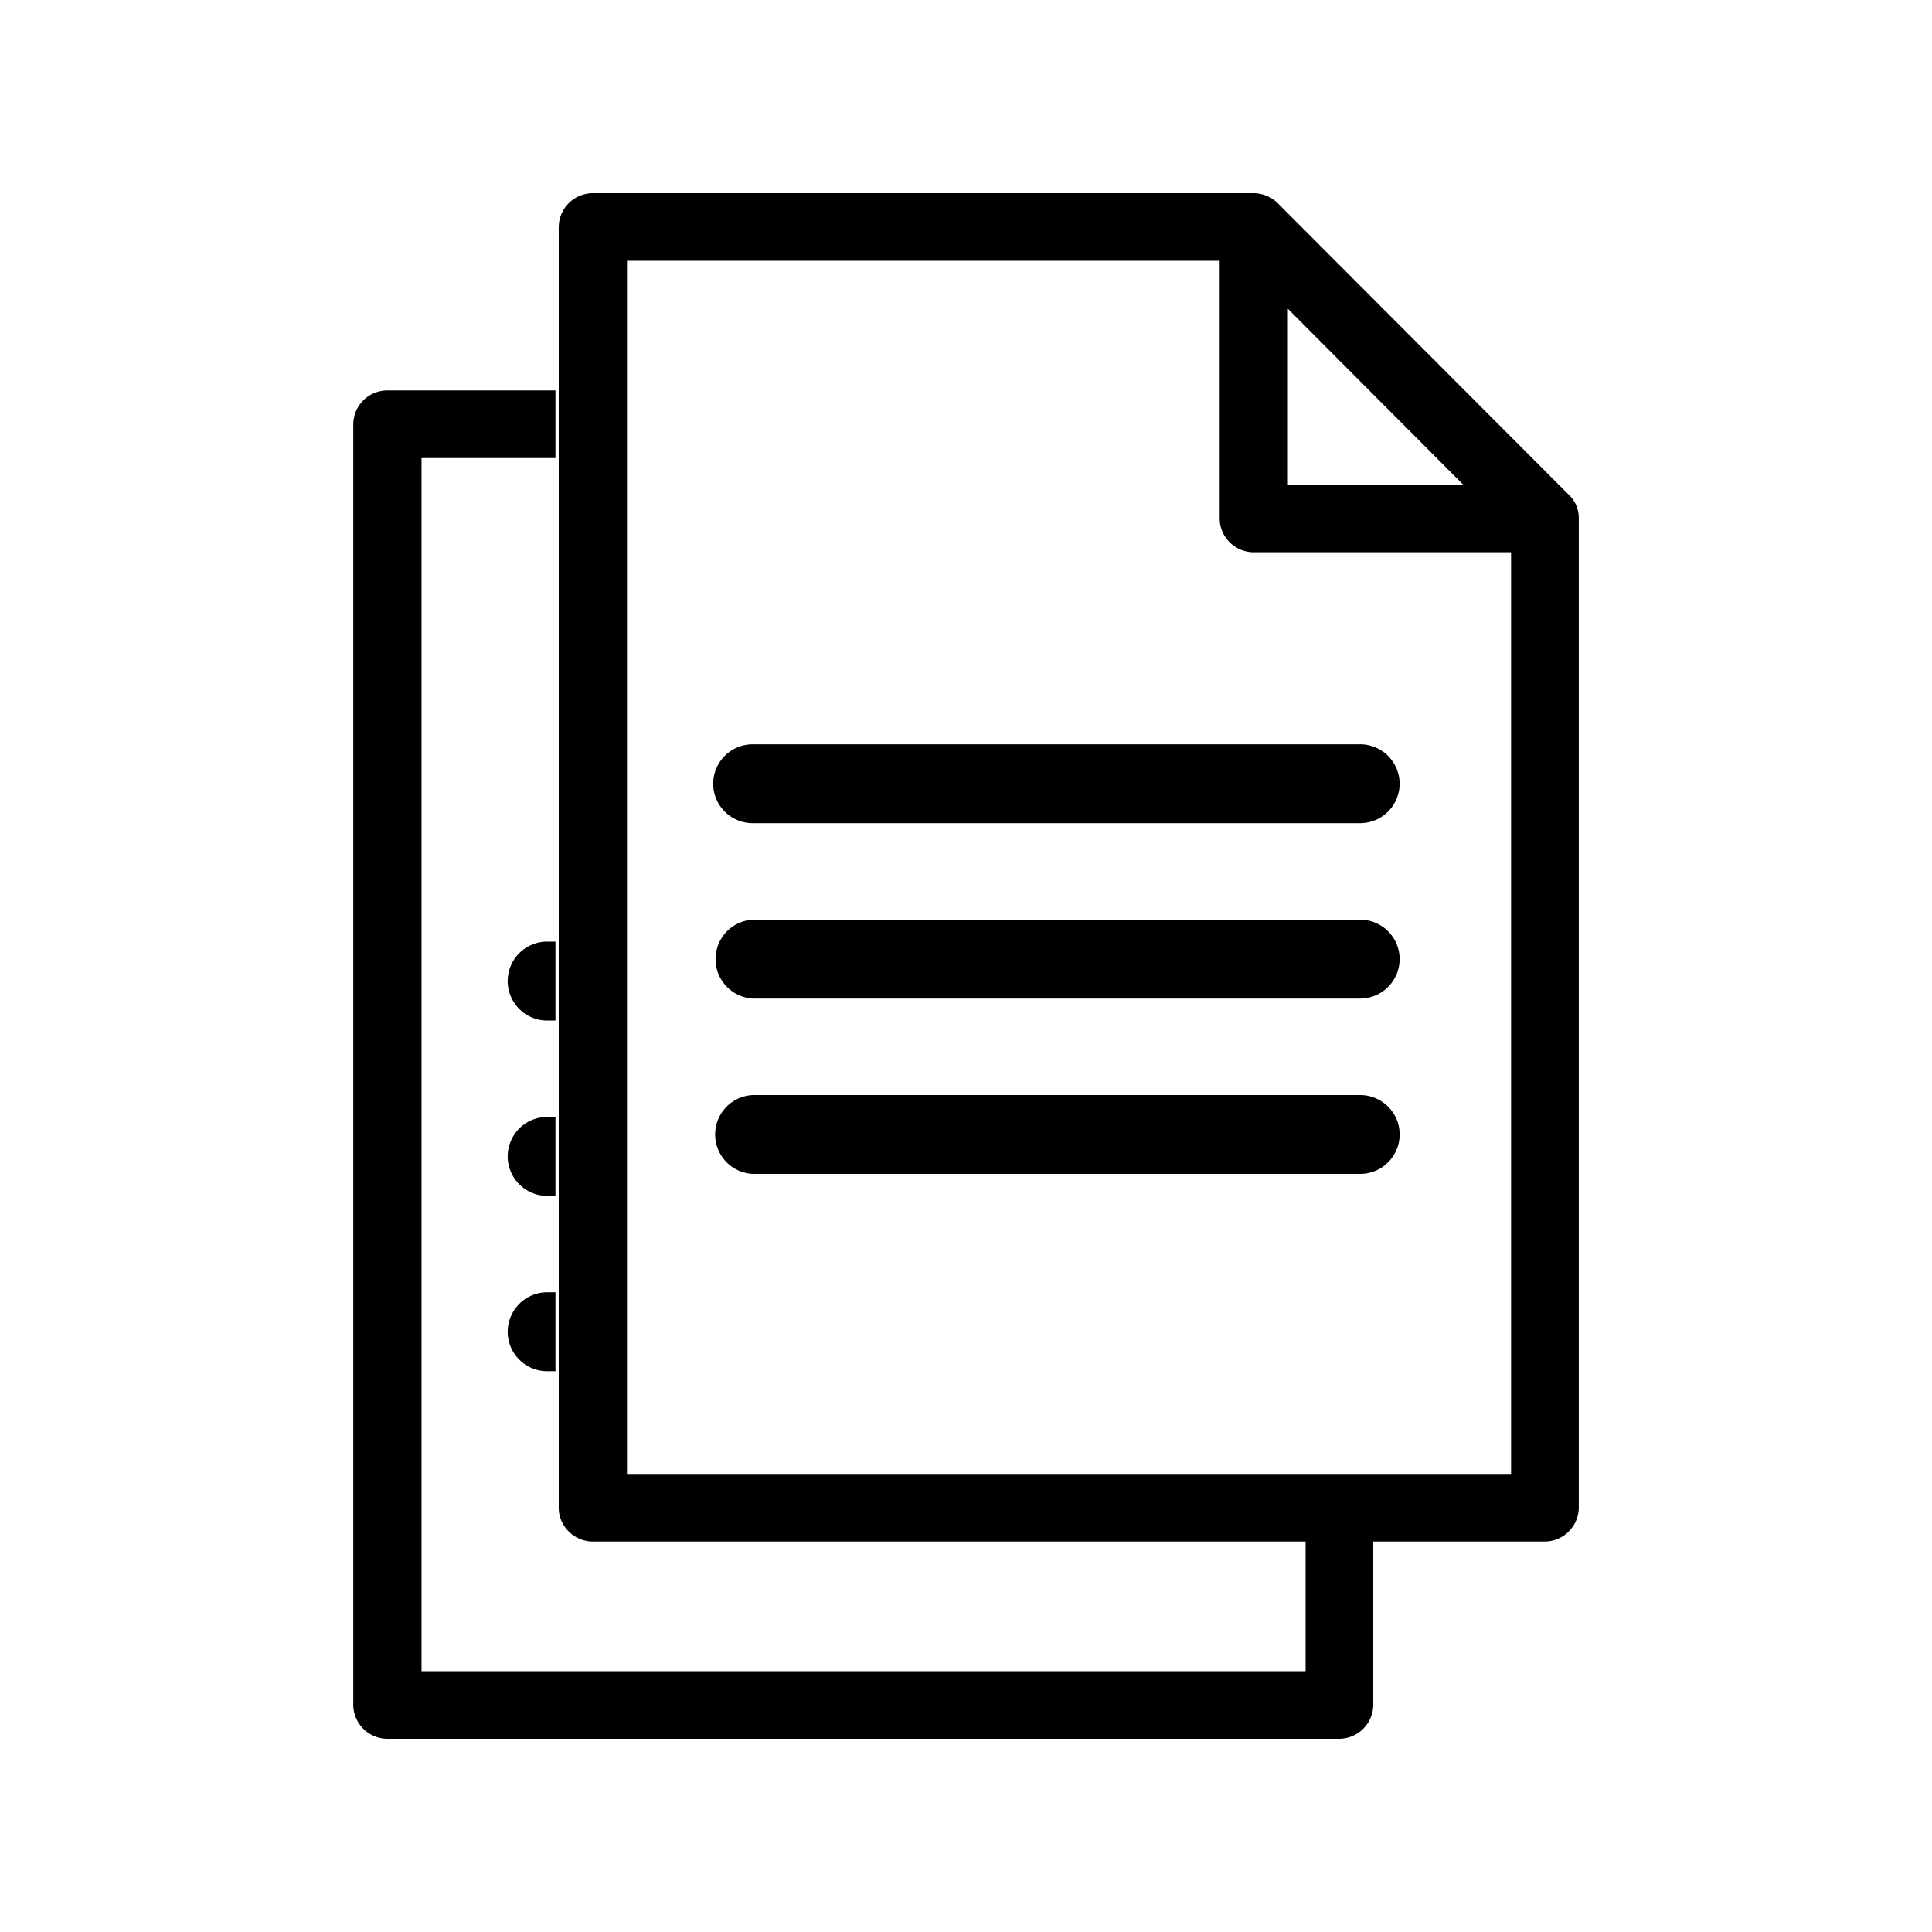 <svg xmlns="http://www.w3.org/2000/svg" width="40" height="40"><path d="M14.766 16.227c0 .45.367.816.817.816h12.578a.819.819 0 0 0 .817-.816.819.819 0 0 0-.817-.817H15.583a.818.818 0 0 0-.817.817z"/><path d="M32.468 10.232l-6.002-6.013A.721.721 0 0 0 25.959 4H12.274a.707.707 0 0 0-.706.706v26.516c0 .377.323.694.706.694h14.757v2.685H8.727V9.484H11.5v-1.4H8.02a.707.707 0 0 0-.706.707v26.515A.708.708 0 0 0 8.02 36h19.706a.709.709 0 0 0 .706-.694v-3.39h3.549a.709.709 0 0 0 .706-.694V10.729a.655.655 0 0 0-.219-.497zm-5.804-3.839l3.63 3.642h-3.63V6.393zm4.622 24.123H12.981V5.399h12.271v5.33c0 .388.315.705.706.705h5.327v19.082z"/><path d="M28.161 19.041H15.583a.818.818 0 0 0 0 1.633h12.578a.819.819 0 0 0 .817-.816.818.818 0 0 0-.817-.817zm0 3.631H15.583a.817.817 0 0 0 0 1.632h12.578c.449 0 .817-.365.817-.816s-.368-.816-.817-.816zM11.5 19.495h-.172a.818.818 0 0 0-.817.816c0 .451.367.818.817.818h.172v-1.634zm0 3.63h-.172a.818.818 0 0 0-.817.816c0 .451.367.818.817.818h.172v-1.634zm-.989 4.448c0 .45.367.816.817.816h.172v-1.634h-.172a.82.82 0 0 0-.817.818z"/></svg>